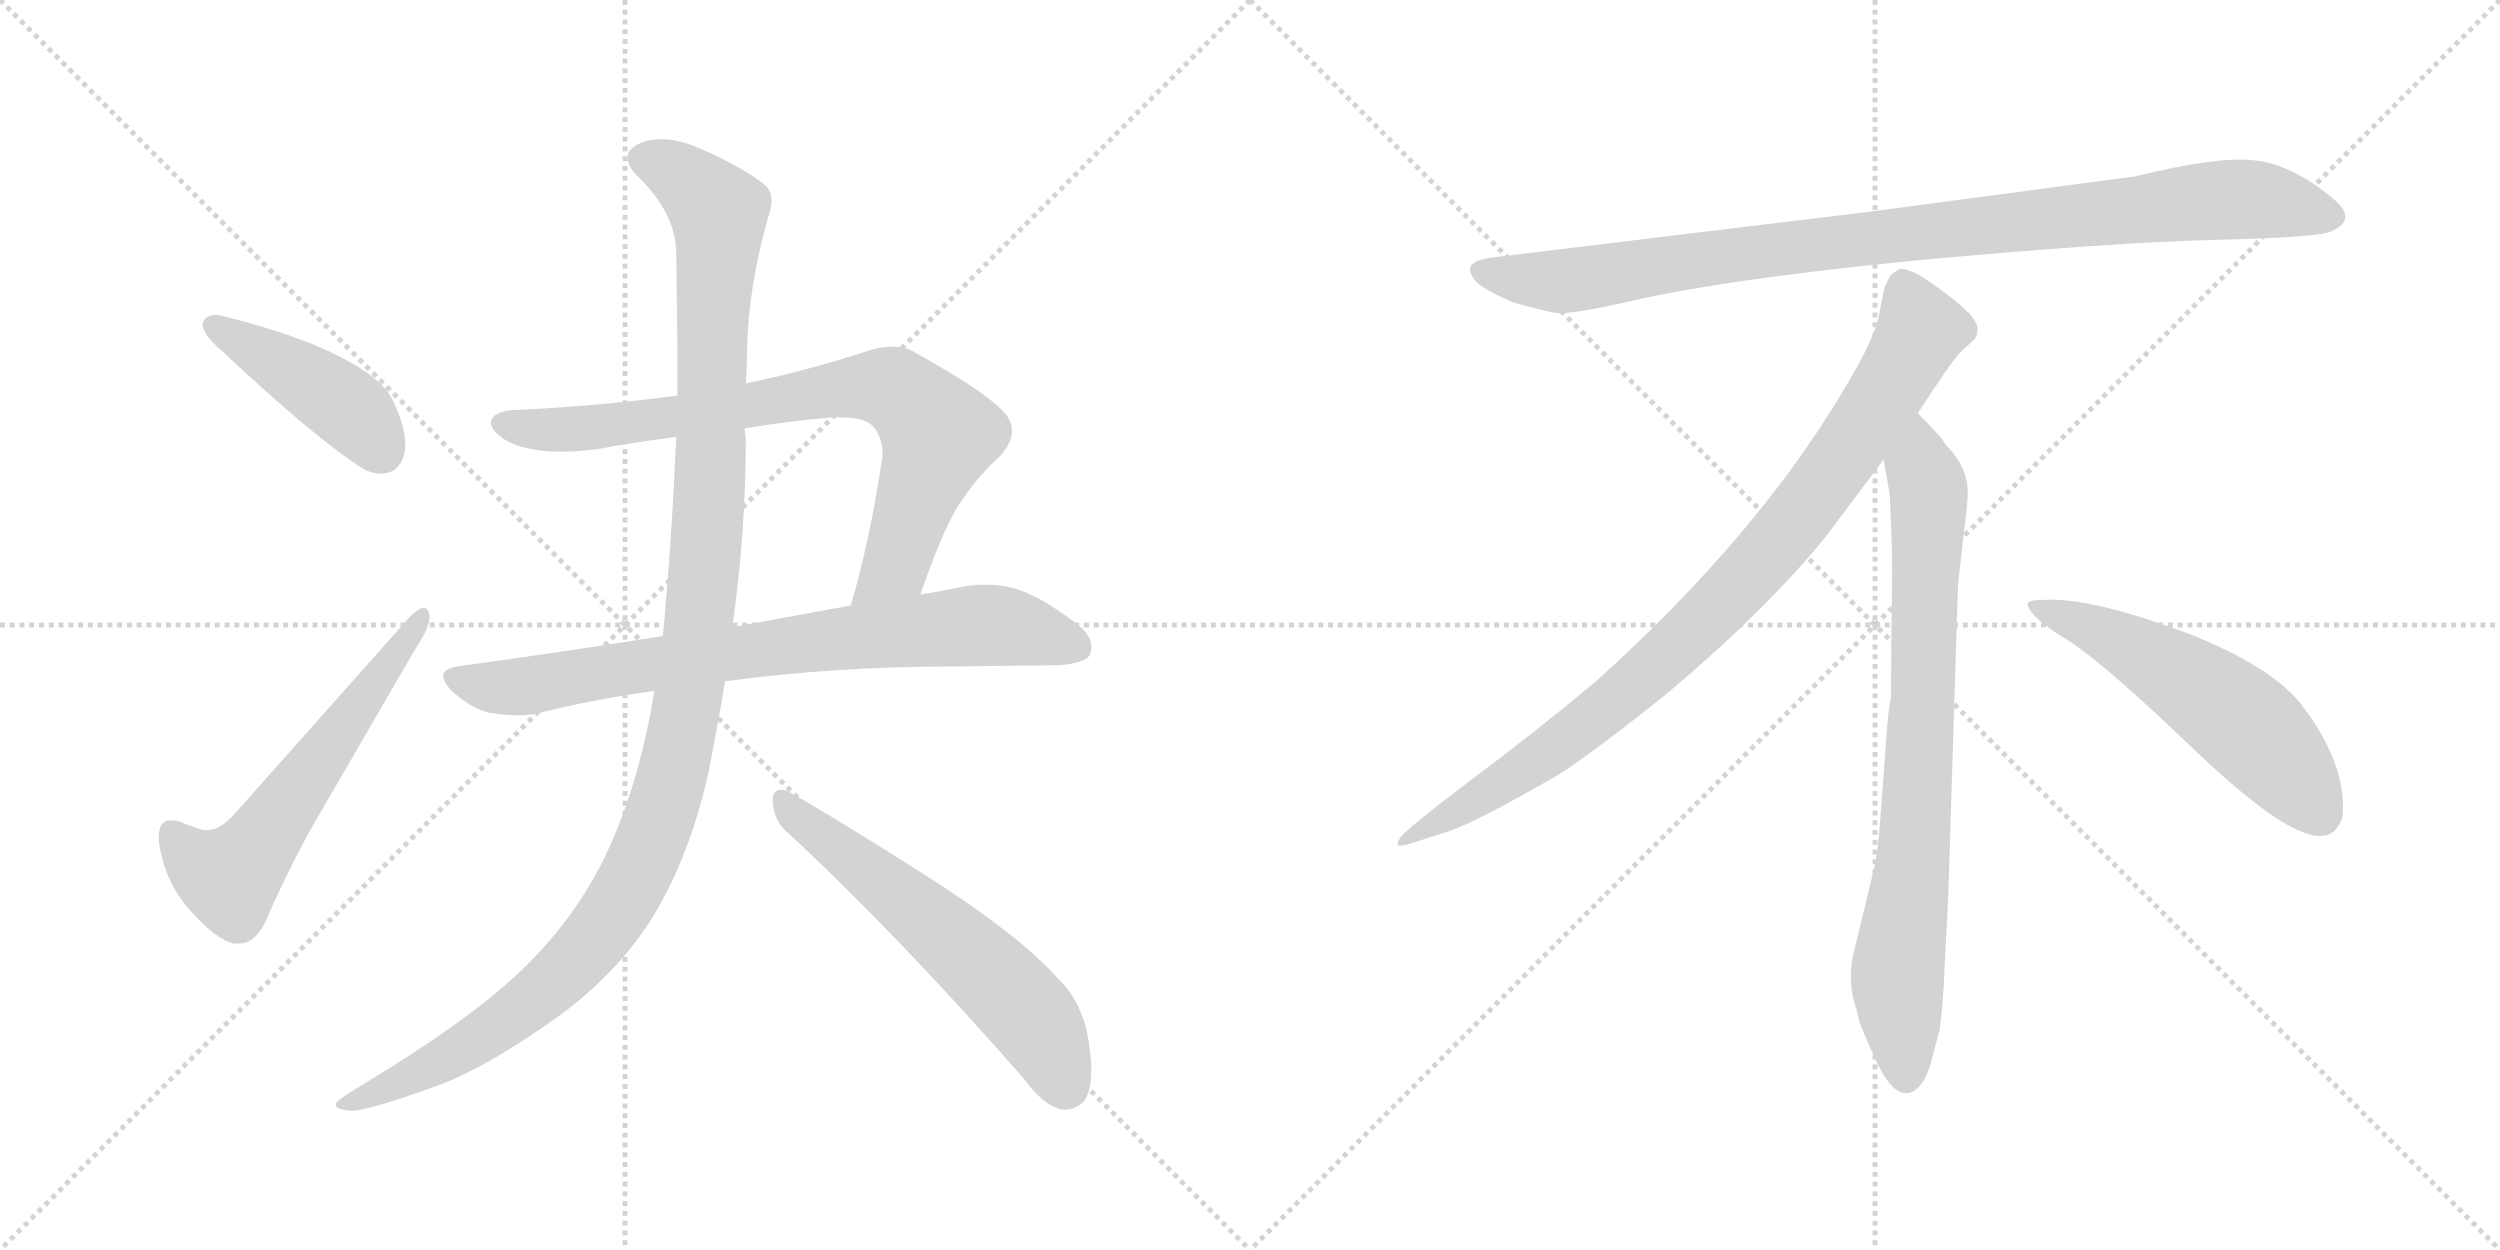 <svg version="1.1" viewBox="0 0 2048 1024" xmlns="http://www.w3.org/2000/svg">
  <g stroke="lightgray" stroke-dasharray="1,1" stroke-width="1" transform="scale(4, 4)">
    <line x1="0" y1="0" x2="256" y2="256"></line>
    <line x1="256" y1="0" x2="0" y2="256"></line>
    <line x1="128" y1="0" x2="128" y2="256"></line>
    <line x1="0" y1="128" x2="256" y2="128"></line>
    <line x1="256" y1="0" x2="512" y2="256"></line>
    <line x1="512" y1="0" x2="256" y2="256"></line>
    <line x1="384" y1="0" x2="384" y2="256"></line>
    <line x1="256" y1="128" x2="512" y2="128"></line>
  </g>
<g transform="scale(1, -1) translate(0, -850)">
   <style type="text/css">
    @keyframes keyframes0 {
      from {
       stroke: black;
       stroke-dashoffset: 432;
       stroke-width: 128;
       }
       58% {
       animation-timing-function: step-end;
       stroke: black;
       stroke-dashoffset: 0;
       stroke-width: 128;
       }
       to {
       stroke: black;
       stroke-width: 1024;
       }
       }
       #make-me-a-hanzi-animation-0 {
         animation: keyframes0 0.602s both;
         animation-delay: 0s;
         animation-timing-function: linear;
       }
    @keyframes keyframes1 {
      from {
       stroke: black;
       stroke-dashoffset: 580;
       stroke-width: 128;
       }
       65% {
       animation-timing-function: step-end;
       stroke: black;
       stroke-dashoffset: 0;
       stroke-width: 128;
       }
       to {
       stroke: black;
       stroke-width: 1024;
       }
       }
       #make-me-a-hanzi-animation-1 {
         animation: keyframes1 0.722s both;
         animation-delay: 0.602s;
         animation-timing-function: linear;
       }
    @keyframes keyframes2 {
      from {
       stroke: black;
       stroke-dashoffset: 785;
       stroke-width: 128;
       }
       72% {
       animation-timing-function: step-end;
       stroke: black;
       stroke-dashoffset: 0;
       stroke-width: 128;
       }
       to {
       stroke: black;
       stroke-width: 1024;
       }
       }
       #make-me-a-hanzi-animation-2 {
         animation: keyframes2 0.889s both;
         animation-delay: 1.324s;
         animation-timing-function: linear;
       }
    @keyframes keyframes3 {
      from {
       stroke: black;
       stroke-dashoffset: 774;
       stroke-width: 128;
       }
       72% {
       animation-timing-function: step-end;
       stroke: black;
       stroke-dashoffset: 0;
       stroke-width: 128;
       }
       to {
       stroke: black;
       stroke-width: 1024;
       }
       }
       #make-me-a-hanzi-animation-3 {
         animation: keyframes3 0.88s both;
         animation-delay: 2.212s;
         animation-timing-function: linear;
       }
    @keyframes keyframes4 {
      from {
       stroke: black;
       stroke-dashoffset: 1196;
       stroke-width: 128;
       }
       80% {
       animation-timing-function: step-end;
       stroke: black;
       stroke-dashoffset: 0;
       stroke-width: 128;
       }
       to {
       stroke: black;
       stroke-width: 1024;
       }
       }
       #make-me-a-hanzi-animation-4 {
         animation: keyframes4 1.223s both;
         animation-delay: 3.092s;
         animation-timing-function: linear;
       }
    @keyframes keyframes5 {
      from {
       stroke: black;
       stroke-dashoffset: 591;
       stroke-width: 128;
       }
       66% {
       animation-timing-function: step-end;
       stroke: black;
       stroke-dashoffset: 0;
       stroke-width: 128;
       }
       to {
       stroke: black;
       stroke-width: 1024;
       }
       }
       #make-me-a-hanzi-animation-5 {
         animation: keyframes5 0.731s both;
         animation-delay: 4.316s;
         animation-timing-function: linear;
       }
    @keyframes keyframes6 {
      from {
       stroke: black;
       stroke-dashoffset: 952;
       stroke-width: 128;
       }
       76% {
       animation-timing-function: step-end;
       stroke: black;
       stroke-dashoffset: 0;
       stroke-width: 128;
       }
       to {
       stroke: black;
       stroke-width: 1024;
       }
       }
       #make-me-a-hanzi-animation-6 {
         animation: keyframes6 1.025s both;
         animation-delay: 5.047s;
         animation-timing-function: linear;
       }
    @keyframes keyframes7 {
      from {
       stroke: black;
       stroke-dashoffset: 897;
       stroke-width: 128;
       }
       74% {
       animation-timing-function: step-end;
       stroke: black;
       stroke-dashoffset: 0;
       stroke-width: 128;
       }
       to {
       stroke: black;
       stroke-width: 1024;
       }
       }
       #make-me-a-hanzi-animation-7 {
         animation: keyframes7 0.98s both;
         animation-delay: 6.071s;
         animation-timing-function: linear;
       }
    @keyframes keyframes8 {
      from {
       stroke: black;
       stroke-dashoffset: 792;
       stroke-width: 128;
       }
       72% {
       animation-timing-function: step-end;
       stroke: black;
       stroke-dashoffset: 0;
       stroke-width: 128;
       }
       to {
       stroke: black;
       stroke-width: 1024;
       }
       }
       #make-me-a-hanzi-animation-8 {
         animation: keyframes8 0.895s both;
         animation-delay: 7.051s;
         animation-timing-function: linear;
       }
    @keyframes keyframes9 {
      from {
       stroke: black;
       stroke-dashoffset: 548;
       stroke-width: 128;
       }
       64% {
       animation-timing-function: step-end;
       stroke: black;
       stroke-dashoffset: 0;
       stroke-width: 128;
       }
       to {
       stroke: black;
       stroke-width: 1024;
       }
       }
       #make-me-a-hanzi-animation-9 {
         animation: keyframes9 0.696s both;
         animation-delay: 7.946s;
         animation-timing-function: linear;
       }
</style>
<path d="M 166.0 585.0 L 166.0 584.0 Q 166.0 577.0 178.0 566.0 Q 260.0 489.0 299.0 465.0 Q 306.0 462.0 312.0 462.0 Q 318.0 462.0 323.0 465.0 Q 332.0 472.0 332.0 486.0 Q 332.0 495.0 328.0 507.0 Q 321.0 527.0 314.0 533.0 Q 302.0 546.0 278.0 558.0 Q 243.0 576.0 183.0 591.0 Q 180.0 592.0 177.0 592.0 Q 168.0 592.0 166.0 585.0 Z" fill="lightgray"></path> 
<path d="M 166.0 170.0 Q 154.0 174.0 147.0 177.0 Q 143.0 178.0 140.0 178.0 Q 130.0 178.0 130.0 164.0 L 130.0 162.0 Q 134.0 129.0 155.0 105.0 Q 177.0 80.0 192.0 77.0 L 196.0 77.0 Q 209.0 77.0 218.0 96.0 Q 232.0 129.0 253.0 168.0 L 340.0 318.0 Q 352.0 336.0 352.0 345.0 Q 352.0 347.0 351.0 349.0 Q 350.0 352.0 347.0 352.0 Q 343.0 352.0 336.0 345.0 L 191.0 182.0 Q 180.0 170.0 170.0 170.0 L 166.0 170.0 Z" fill="lightgray"></path> 
<path d="M 754.0 363.0 Q 775.0 424.0 790.0 443.0 Q 804.0 463.0 819.0 476.0 Q 829.0 487.0 829.0 497.0 Q 829.0 506.0 821.0 514.0 Q 804.0 531.0 750.0 561.0 Q 742.0 566.0 731.0 566.0 Q 720.0 566.0 706.0 561.0 Q 656.0 545.0 611.0 536.0 L 555.0 526.0 Q 488.0 517.0 419.0 514.0 Q 402.0 512.0 402.0 503.0 Q 405.0 492.0 424.0 485.0 Q 439.0 480.0 459.0 480.0 Q 473.0 480.0 489.0 482.0 Q 521.0 488.0 554.0 492.0 L 610.0 499.0 Q 645.0 505.0 681.0 508.0 L 690.0 508.0 Q 708.0 508.0 715.0 501.0 Q 723.0 492.0 723.0 478.0 Q 723.0 474.0 722.0 470.0 Q 712.0 405.0 697.0 354.0 C 689.0 325.0 744.0 335.0 754.0 363.0 Z" fill="lightgray"></path> 
<path d="M 780.0 304.0 Q 852.0 305.0 868.0 305.0 Q 890.0 307.0 893.0 314.0 Q 894.0 317.0 894.0 320.0 Q 894.0 330.0 882.0 339.0 Q 852.0 362.0 831.0 368.0 Q 820.0 371.0 808.0 371.0 Q 800.0 371.0 792.0 370.0 Q 773.0 366.0 754.0 363.0 L 697.0 354.0 L 604.0 337.0 L 600.0 337.0 L 543.0 329.0 Q 462.0 316.0 374.0 304.0 Q 363.0 302.0 363.0 296.0 Q 363.0 292.0 369.0 285.0 Q 385.0 270.0 401.0 266.0 Q 414.0 264.0 424.0 264.0 Q 432.0 264.0 438.0 265.0 Q 485.0 277.0 536.0 284.0 L 594.0 292.0 L 595.0 292.0 Q 684.0 304.0 780.0 304.0 Z" fill="lightgray"></path> 
<path d="M 611.0 536.0 Q 612.0 551.0 612.0 563.0 Q 613.0 617.0 631.0 678.0 Q 632.0 682.0 632.0 686.0 Q 632.0 694.0 626.0 699.0 Q 604.0 716.0 567.0 731.0 Q 553.0 736.0 542.0 736.0 Q 533.0 736.0 525.0 733.0 Q 514.0 728.0 514.0 721.0 Q 514.0 714.0 522.0 706.0 Q 554.0 675.0 554.0 642.0 Q 555.0 580.0 555.0 526.0 L 554.0 492.0 Q 550.0 402.0 543.0 329.0 L 536.0 284.0 Q 523.0 203.0 493.0 143.0 Q 468.0 94.0 426.0 54.0 Q 383.0 13.0 293.0 -41.0 Q 278.0 -50.0 275.0 -54.0 L 275.0 -55.0 Q 275.0 -59.0 288.0 -60.0 Q 305.0 -59.0 362.0 -38.0 Q 403.0 -22.0 461.0 20.0 Q 506.0 54.0 533.0 96.0 Q 565.0 147.0 581.0 220.0 Q 588.0 256.0 594.0 292.0 L 600.0 337.0 Q 611.0 414.0 611.0 492.0 Q 610.0 496.0 610.0 499.0 L 611.0 536.0 Z" fill="lightgray"></path> 
<path d="M 839.0 -34.0 Q 855.0 -56.0 870.0 -59.0 L 873.0 -59.0 Q 881.0 -59.0 888.0 -52.0 Q 894.0 -44.0 894.0 -27.0 Q 894.0 -13.0 890.0 7.0 Q 883.0 33.0 867.0 48.0 Q 838.0 81.0 769.0 126.0 Q 688.0 178.0 645.0 202.0 Q 642.0 203.0 640.0 203.0 Q 633.0 203.0 633.0 195.0 Q 633.0 180.0 643.0 170.0 Q 734.0 86.0 839.0 -34.0 Z" fill="lightgray"></path> 
<path d="M 1749.0 705.5 L 1531.0 676.5 L 1226.0 639.5 Q 1193.0 636.5 1210.0 618.5 Q 1218.0 611.5 1239.0 602.5 Q 1267.0 594.5 1276.0 593.5 Q 1286.0 592.5 1328.0 601.5 Q 1406.0 620.5 1568.0 636.5 Q 1730.0 651.5 1815.0 653.5 Q 1900.0 655.5 1910.0 660.5 Q 1932.0 670.5 1911.0 687.5 Q 1879.0 714.5 1848.0 718.5 Q 1818.0 722.5 1749.0 705.5 Z" fill="lightgray"></path> 
<path d="M 1571.0 511.5 Q 1599.0 554.5 1606.0 561.5 L 1617.0 571.5 Q 1620.0 574.5 1620.0 580.5 Q 1620.0 585.5 1613.0 593.5 Q 1595.0 610.5 1571.0 625.5 Q 1560.0 630.5 1556.0 629.5 L 1551.0 626.5 Q 1549.0 625.5 1547.0 621.5 Q 1545.0 616.5 1544.0 615.5 L 1540.0 595.5 Q 1537.0 576.5 1519.0 545.5 Q 1447.0 417.5 1307.0 291.5 Q 1258.0 250.5 1203.0 209.5 Q 1149.0 168.5 1147.0 163.5 Q 1140.0 153.5 1157.0 159.5 L 1182.0 167.5 Q 1202.0 172.5 1270.0 211.5 Q 1291.0 222.5 1364.0 280.5 Q 1445.0 348.5 1495.0 409.5 L 1543.0 473.5 L 1571.0 511.5 Z" fill="lightgray"></path> 
<path d="M 1596.0 115.5 L 1604.0 371.5 L 1610.0 423.5 Q 1612.0 439.5 1612.0 446.5 Q 1612.0 467.5 1594.0 485.5 Q 1592.0 490.5 1571.0 511.5 C 1550.0 533.5 1538.0 503.5 1543.0 473.5 L 1548.0 445.5 Q 1550.0 404.5 1550.0 383.5 L 1549.0 277.5 Q 1547.0 271.5 1545.0 241.5 L 1541.0 188.5 Q 1539.0 155.5 1535.0 137.5 L 1520.0 75.5 Q 1512.0 47.5 1521.0 22.5 L 1523.0 13.5 Q 1525.0 7.5 1537.0 -19.5 Q 1550.0 -46.5 1562.0 -45.5 Q 1574.0 -44.5 1581.0 -23.5 L 1589.0 6.5 Q 1592.0 29.5 1593.0 57.5 L 1596.0 115.5 Z" fill="lightgray"></path> 
<path d="M 1661.0 354.5 Q 1664.0 343.5 1694.0 325.5 Q 1724.0 306.5 1800.0 233.5 Q 1877.0 160.5 1904.0 165.5 Q 1914.0 166.5 1919.0 180.5 Q 1923.0 224.5 1884.0 274.5 Q 1859.0 304.5 1794.0 330.5 Q 1711.0 361.5 1673.0 358.5 Q 1660.0 358.5 1661.0 354.5 Z" fill="lightgray"></path> 
      <clipPath id="make-me-a-hanzi-clip-0">
      <path d="M 166.0 585.0 L 166.0 584.0 Q 166.0 577.0 178.0 566.0 Q 260.0 489.0 299.0 465.0 Q 306.0 462.0 312.0 462.0 Q 318.0 462.0 323.0 465.0 Q 332.0 472.0 332.0 486.0 Q 332.0 495.0 328.0 507.0 Q 321.0 527.0 314.0 533.0 Q 302.0 546.0 278.0 558.0 Q 243.0 576.0 183.0 591.0 Q 180.0 592.0 177.0 592.0 Q 168.0 592.0 166.0 585.0 Z" fill="lightgray"></path>
      </clipPath>
      <path clip-path="url(#make-me-a-hanzi-clip-0)" d="M 174.0 585.0 L 270.0 527.0 L 297.0 504.0 L 313.0 480.0 " fill="none" id="make-me-a-hanzi-animation-0" stroke-dasharray="304 608" stroke-linecap="round"></path>

      <clipPath id="make-me-a-hanzi-clip-1">
      <path d="M 166.0 170.0 Q 154.0 174.0 147.0 177.0 Q 143.0 178.0 140.0 178.0 Q 130.0 178.0 130.0 164.0 L 130.0 162.0 Q 134.0 129.0 155.0 105.0 Q 177.0 80.0 192.0 77.0 L 196.0 77.0 Q 209.0 77.0 218.0 96.0 Q 232.0 129.0 253.0 168.0 L 340.0 318.0 Q 352.0 336.0 352.0 345.0 Q 352.0 347.0 351.0 349.0 Q 350.0 352.0 347.0 352.0 Q 343.0 352.0 336.0 345.0 L 191.0 182.0 Q 180.0 170.0 170.0 170.0 L 166.0 170.0 Z" fill="lightgray"></path>
      </clipPath>
      <path clip-path="url(#make-me-a-hanzi-clip-1)" d="M 141.0 167.0 L 158.0 146.0 L 180.0 133.0 L 198.0 140.0 L 345.0 345.0 " fill="none" id="make-me-a-hanzi-animation-1" stroke-dasharray="452 904" stroke-linecap="round"></path>

      <clipPath id="make-me-a-hanzi-clip-2">
      <path d="M 754.0 363.0 Q 775.0 424.0 790.0 443.0 Q 804.0 463.0 819.0 476.0 Q 829.0 487.0 829.0 497.0 Q 829.0 506.0 821.0 514.0 Q 804.0 531.0 750.0 561.0 Q 742.0 566.0 731.0 566.0 Q 720.0 566.0 706.0 561.0 Q 656.0 545.0 611.0 536.0 L 555.0 526.0 Q 488.0 517.0 419.0 514.0 Q 402.0 512.0 402.0 503.0 Q 405.0 492.0 424.0 485.0 Q 439.0 480.0 459.0 480.0 Q 473.0 480.0 489.0 482.0 Q 521.0 488.0 554.0 492.0 L 610.0 499.0 Q 645.0 505.0 681.0 508.0 L 690.0 508.0 Q 708.0 508.0 715.0 501.0 Q 723.0 492.0 723.0 478.0 Q 723.0 474.0 722.0 470.0 Q 712.0 405.0 697.0 354.0 C 689.0 325.0 744.0 335.0 754.0 363.0 Z" fill="lightgray"></path>
      </clipPath>
      <path clip-path="url(#make-me-a-hanzi-clip-2)" d="M 412.0 502.0 L 480.0 499.0 L 691.0 532.0 L 732.0 531.0 L 769.0 492.0 L 734.0 387.0 L 703.0 359.0 " fill="none" id="make-me-a-hanzi-animation-2" stroke-dasharray="657 1314" stroke-linecap="round"></path>

      <clipPath id="make-me-a-hanzi-clip-3">
      <path d="M 780.0 304.0 Q 852.0 305.0 868.0 305.0 Q 890.0 307.0 893.0 314.0 Q 894.0 317.0 894.0 320.0 Q 894.0 330.0 882.0 339.0 Q 852.0 362.0 831.0 368.0 Q 820.0 371.0 808.0 371.0 Q 800.0 371.0 792.0 370.0 Q 773.0 366.0 754.0 363.0 L 697.0 354.0 L 604.0 337.0 L 600.0 337.0 L 543.0 329.0 Q 462.0 316.0 374.0 304.0 Q 363.0 302.0 363.0 296.0 Q 363.0 292.0 369.0 285.0 Q 385.0 270.0 401.0 266.0 Q 414.0 264.0 424.0 264.0 Q 432.0 264.0 438.0 265.0 Q 485.0 277.0 536.0 284.0 L 594.0 292.0 L 595.0 292.0 Q 684.0 304.0 780.0 304.0 Z" fill="lightgray"></path>
      </clipPath>
      <path clip-path="url(#make-me-a-hanzi-clip-3)" d="M 373.0 294.0 L 410.0 286.0 L 582.0 313.0 L 805.0 338.0 L 835.0 335.0 L 884.0 319.0 " fill="none" id="make-me-a-hanzi-animation-3" stroke-dasharray="646 1292" stroke-linecap="round"></path>

      <clipPath id="make-me-a-hanzi-clip-4">
      <path d="M 611.0 536.0 Q 612.0 551.0 612.0 563.0 Q 613.0 617.0 631.0 678.0 Q 632.0 682.0 632.0 686.0 Q 632.0 694.0 626.0 699.0 Q 604.0 716.0 567.0 731.0 Q 553.0 736.0 542.0 736.0 Q 533.0 736.0 525.0 733.0 Q 514.0 728.0 514.0 721.0 Q 514.0 714.0 522.0 706.0 Q 554.0 675.0 554.0 642.0 Q 555.0 580.0 555.0 526.0 L 554.0 492.0 Q 550.0 402.0 543.0 329.0 L 536.0 284.0 Q 523.0 203.0 493.0 143.0 Q 468.0 94.0 426.0 54.0 Q 383.0 13.0 293.0 -41.0 Q 278.0 -50.0 275.0 -54.0 L 275.0 -55.0 Q 275.0 -59.0 288.0 -60.0 Q 305.0 -59.0 362.0 -38.0 Q 403.0 -22.0 461.0 20.0 Q 506.0 54.0 533.0 96.0 Q 565.0 147.0 581.0 220.0 Q 588.0 256.0 594.0 292.0 L 600.0 337.0 Q 611.0 414.0 611.0 492.0 Q 610.0 496.0 610.0 499.0 L 611.0 536.0 Z" fill="lightgray"></path>
      </clipPath>
      <path clip-path="url(#make-me-a-hanzi-clip-4)" d="M 525.0 720.0 L 563.0 702.0 L 583.0 683.0 L 589.0 664.0 L 577.0 379.0 L 561.0 261.0 L 544.0 190.0 L 512.0 116.0 L 473.0 64.0 L 391.0 -2.0 L 347.0 -29.0 L 281.0 -54.0 " fill="none" id="make-me-a-hanzi-animation-4" stroke-dasharray="1068 2136" stroke-linecap="round"></path>

      <clipPath id="make-me-a-hanzi-clip-5">
      <path d="M 839.0 -34.0 Q 855.0 -56.0 870.0 -59.0 L 873.0 -59.0 Q 881.0 -59.0 888.0 -52.0 Q 894.0 -44.0 894.0 -27.0 Q 894.0 -13.0 890.0 7.0 Q 883.0 33.0 867.0 48.0 Q 838.0 81.0 769.0 126.0 Q 688.0 178.0 645.0 202.0 Q 642.0 203.0 640.0 203.0 Q 633.0 203.0 633.0 195.0 Q 633.0 180.0 643.0 170.0 Q 734.0 86.0 839.0 -34.0 Z" fill="lightgray"></path>
      </clipPath>
      <path clip-path="url(#make-me-a-hanzi-clip-5)" d="M 641.0 195.0 L 836.0 27.0 L 854.0 3.0 L 872.0 -41.0 " fill="none" id="make-me-a-hanzi-animation-5" stroke-dasharray="463 926" stroke-linecap="round"></path>

      <clipPath id="make-me-a-hanzi-clip-6">
      <path d="M 1749.0 705.5 L 1531.0 676.5 L 1226.0 639.5 Q 1193.0 636.5 1210.0 618.5 Q 1218.0 611.5 1239.0 602.5 Q 1267.0 594.5 1276.0 593.5 Q 1286.0 592.5 1328.0 601.5 Q 1406.0 620.5 1568.0 636.5 Q 1730.0 651.5 1815.0 653.5 Q 1900.0 655.5 1910.0 660.5 Q 1932.0 670.5 1911.0 687.5 Q 1879.0 714.5 1848.0 718.5 Q 1818.0 722.5 1749.0 705.5 Z" fill="lightgray"></path>
      </clipPath>
      <path clip-path="url(#make-me-a-hanzi-clip-6)" d="M 1218.0 628.5 L 1240.0 621.5 L 1297.0 621.5 L 1526.0 654.5 L 1809.0 685.5 L 1848.0 686.5 L 1908.0 674.5 " fill="none" id="make-me-a-hanzi-animation-6" stroke-dasharray="824 1648" stroke-linecap="round"></path>

      <clipPath id="make-me-a-hanzi-clip-7">
      <path d="M 1571.0 511.5 Q 1599.0 554.5 1606.0 561.5 L 1617.0 571.5 Q 1620.0 574.5 1620.0 580.5 Q 1620.0 585.5 1613.0 593.5 Q 1595.0 610.5 1571.0 625.5 Q 1560.0 630.5 1556.0 629.5 L 1551.0 626.5 Q 1549.0 625.5 1547.0 621.5 Q 1545.0 616.5 1544.0 615.5 L 1540.0 595.5 Q 1537.0 576.5 1519.0 545.5 Q 1447.0 417.5 1307.0 291.5 Q 1258.0 250.5 1203.0 209.5 Q 1149.0 168.5 1147.0 163.5 Q 1140.0 153.5 1157.0 159.5 L 1182.0 167.5 Q 1202.0 172.5 1270.0 211.5 Q 1291.0 222.5 1364.0 280.5 Q 1445.0 348.5 1495.0 409.5 L 1543.0 473.5 L 1571.0 511.5 Z" fill="lightgray"></path>
      </clipPath>
      <path clip-path="url(#make-me-a-hanzi-clip-7)" d="M 1561.0 616.5 L 1574.0 579.5 L 1570.0 570.5 L 1524.0 496.5 L 1444.0 391.5 L 1342.0 290.5 L 1287.0 246.5 L 1152.0 162.5 " fill="none" id="make-me-a-hanzi-animation-7" stroke-dasharray="769 1538" stroke-linecap="round"></path>

      <clipPath id="make-me-a-hanzi-clip-8">
      <path d="M 1596.0 115.5 L 1604.0 371.5 L 1610.0 423.5 Q 1612.0 439.5 1612.0 446.5 Q 1612.0 467.5 1594.0 485.5 Q 1592.0 490.5 1571.0 511.5 C 1550.0 533.5 1538.0 503.5 1543.0 473.5 L 1548.0 445.5 Q 1550.0 404.5 1550.0 383.5 L 1549.0 277.5 Q 1547.0 271.5 1545.0 241.5 L 1541.0 188.5 Q 1539.0 155.5 1535.0 137.5 L 1520.0 75.5 Q 1512.0 47.5 1521.0 22.5 L 1523.0 13.5 Q 1525.0 7.5 1537.0 -19.5 Q 1550.0 -46.5 1562.0 -45.5 Q 1574.0 -44.5 1581.0 -23.5 L 1589.0 6.5 Q 1592.0 29.5 1593.0 57.5 L 1596.0 115.5 Z" fill="lightgray"></path>
      </clipPath>
      <path clip-path="url(#make-me-a-hanzi-clip-8)" d="M 1572.0 500.5 L 1573.0 466.5 L 1580.0 448.5 L 1576.0 289.5 L 1568.0 154.5 L 1554.0 45.5 L 1562.0 -32.5 " fill="none" id="make-me-a-hanzi-animation-8" stroke-dasharray="664 1328" stroke-linecap="round"></path>

      <clipPath id="make-me-a-hanzi-clip-9">
      <path d="M 1661.0 354.5 Q 1664.0 343.5 1694.0 325.5 Q 1724.0 306.5 1800.0 233.5 Q 1877.0 160.5 1904.0 165.5 Q 1914.0 166.5 1919.0 180.5 Q 1923.0 224.5 1884.0 274.5 Q 1859.0 304.5 1794.0 330.5 Q 1711.0 361.5 1673.0 358.5 Q 1660.0 358.5 1661.0 354.5 Z" fill="lightgray"></path>
      </clipPath>
      <path clip-path="url(#make-me-a-hanzi-clip-9)" d="M 1668.0 353.5 L 1711.0 337.5 L 1816.0 275.5 L 1864.0 232.5 L 1900.0 184.5 " fill="none" id="make-me-a-hanzi-animation-9" stroke-dasharray="420 840" stroke-linecap="round"></path>

</g>
</svg>
